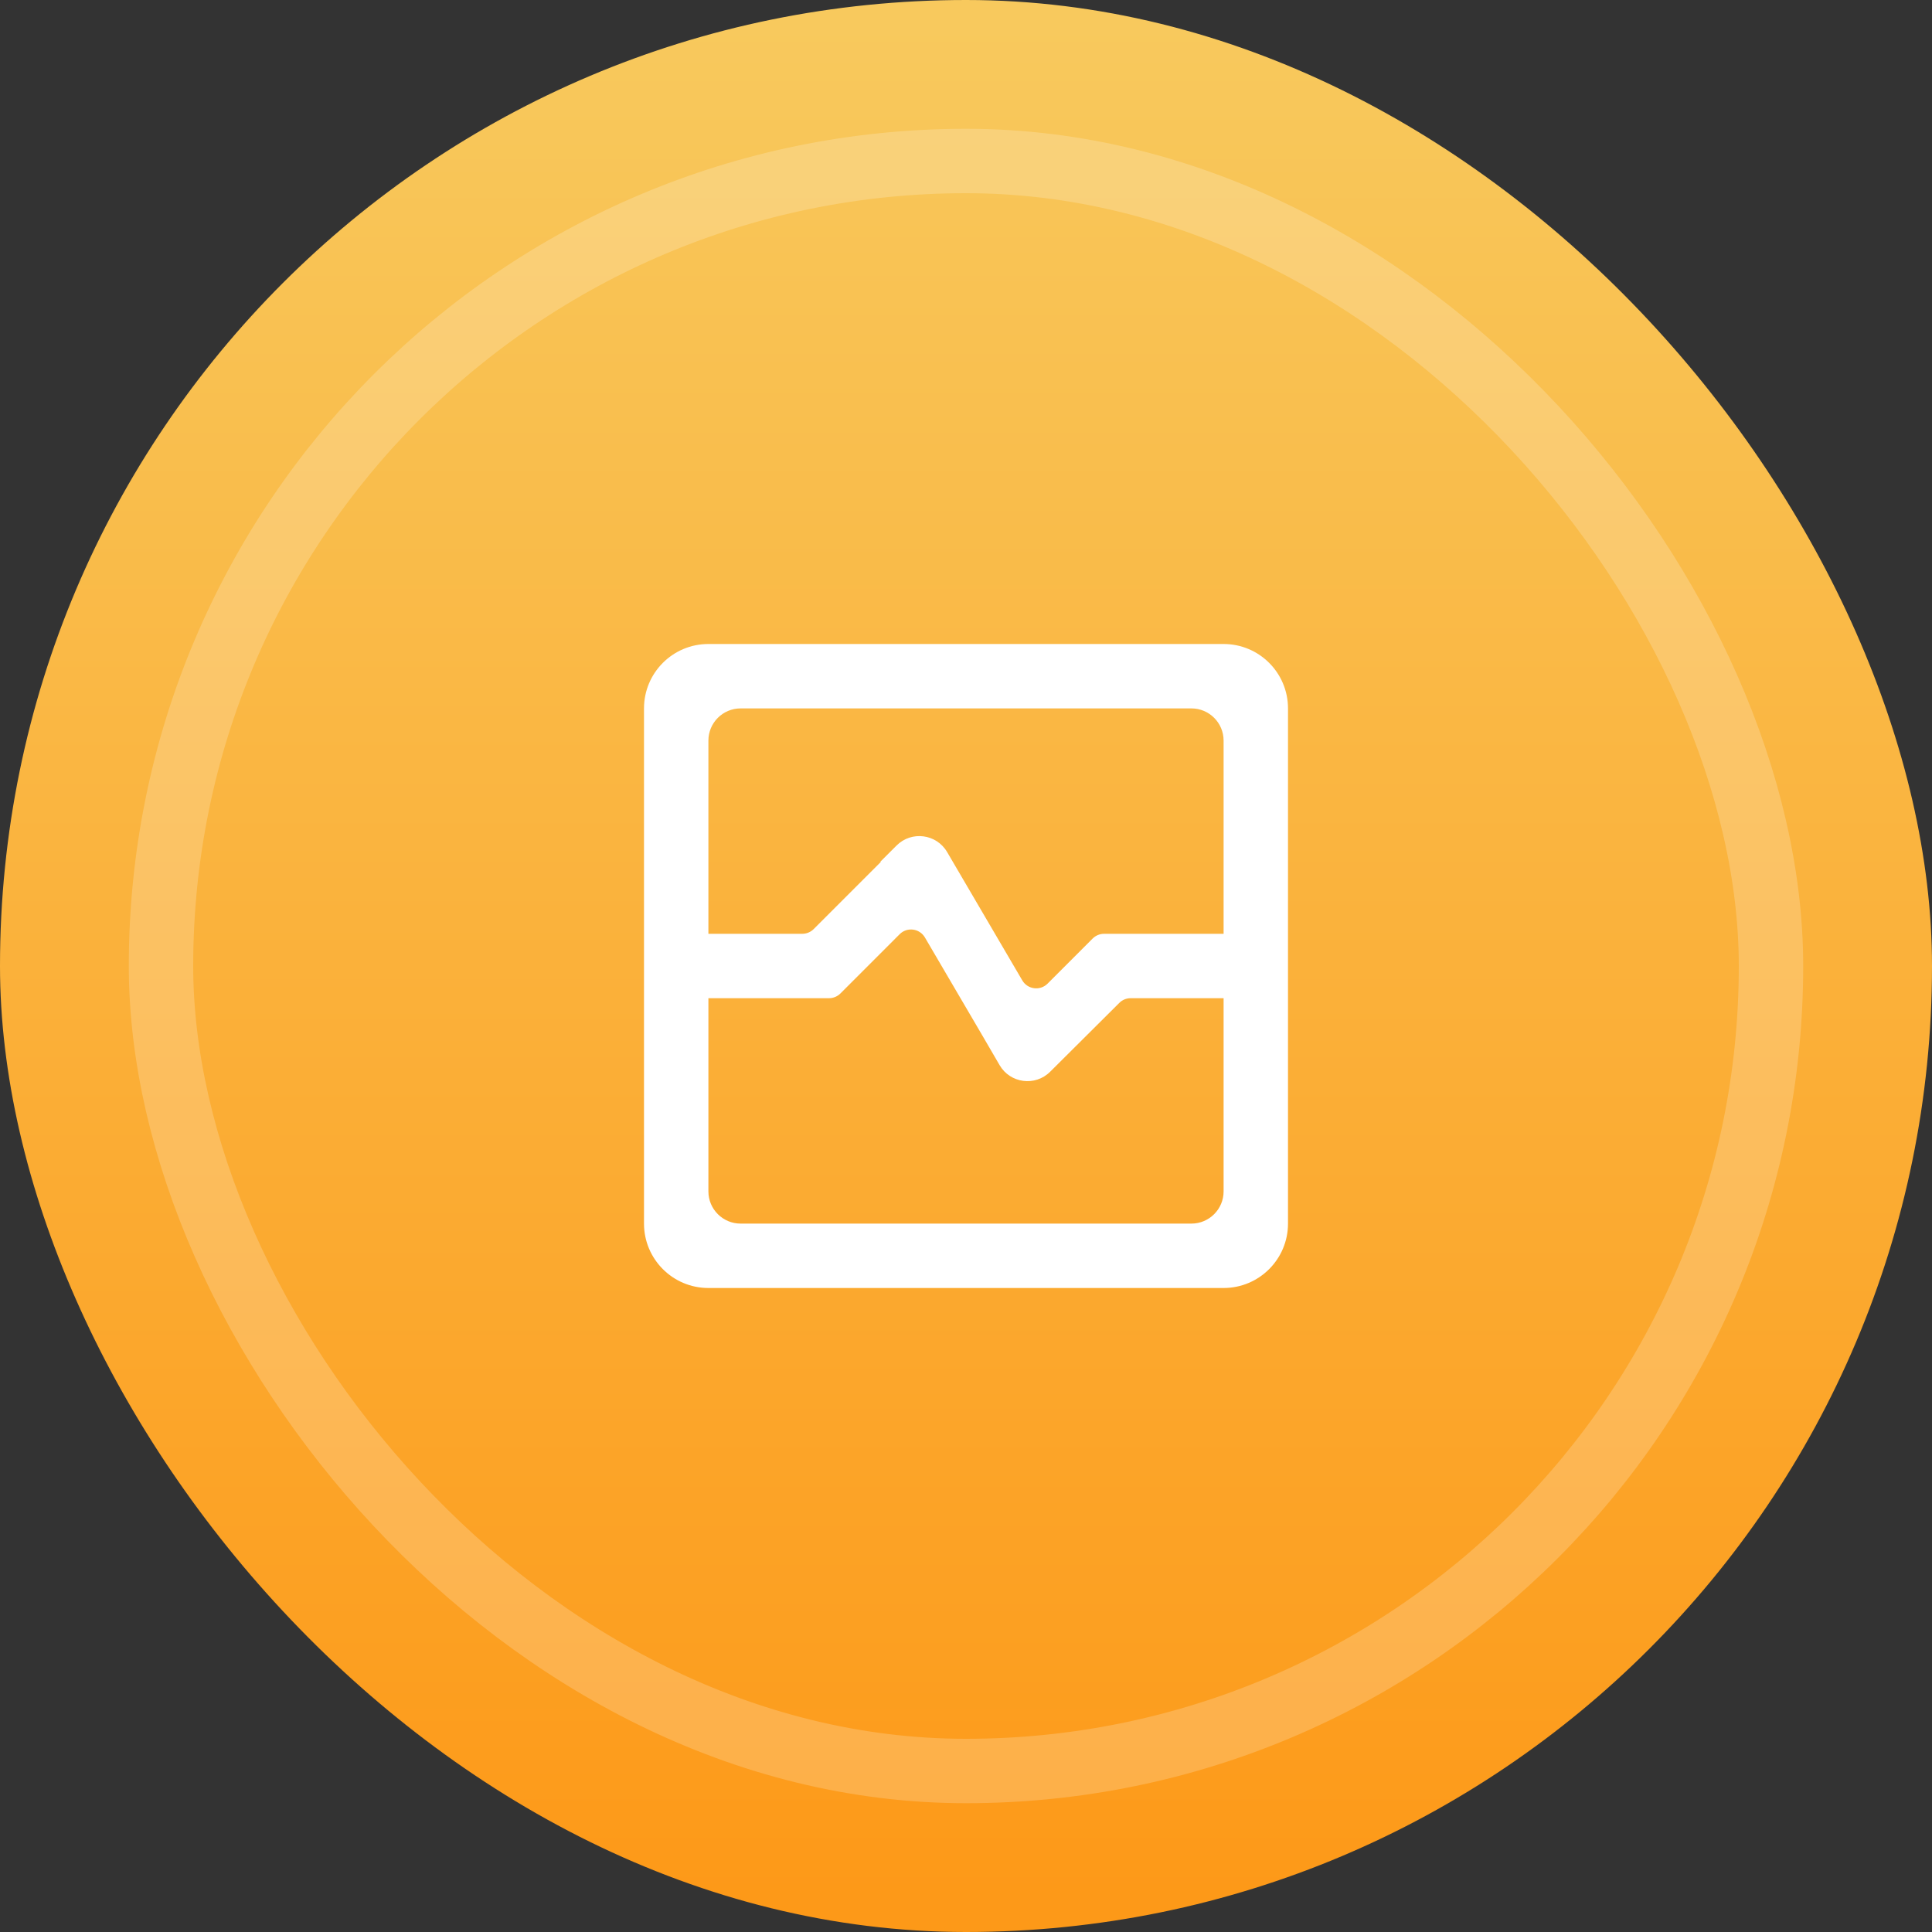 <svg width="60px" height="60px" viewBox="0 0 60 60" version="1.1" xmlns="http://www.w3.org/2000/svg" xmlns:xlink="http://www.w3.org/1999/xlink">
    <rect x="0" y="0" width="60" height="60" fill="#333333" stroke="none"/>
    <defs>
        <linearGradient x1="50%" y1="97.784%" x2="50%" y2="1.559%" id="linearGradient-1">
            <stop stop-color="#FD9918" offset="0%"></stop>
            <stop stop-color="#F8C95D" offset="100%"></stop>
        </linearGradient>
    </defs>
    <g id="Source-Sans---White-Screens" stroke="none" stroke-width="1" fill="none" fill-rule="evenodd">
        <g id="6---Analytics" transform="translate(-1285, -681)">
            <g id="Stats" transform="translate(280, 651)">
                <g id="Stats-Widget-4" transform="translate(975, 0)">
                    <g id="Icon" transform="translate(30, 30)">
                        <rect id="Base" fill="url(#linearGradient-1)" x="0" y="0" width="60" height="60" rx="30"></rect>
                        <rect id="Base" stroke="#FFFFFF" stroke-width="2" opacity="0.203" x="5" y="5" width="50" height="50" rx="25"></rect>
                        <path d="M38,29 L34.288,29 C34.155,29 34.028,29.053 33.934,29.146 L32.533,30.548 C32.302,30.779 31.914,30.729 31.748,30.447 C29.527,26.655 29.847,27.202 29.413,26.46 C29.082,25.895 28.306,25.796 27.843,26.259 L27.344,26.757 L27.352,26.771 L25.269,28.854 C25.175,28.947 25.048,29 24.915,29 L22,29 L22,23 C22,22.448 22.448,22 23,22 L37,22 C37.552,22 38,22.448 38,23 L38,29 Z M38,37 C38,37.552 37.552,38 37,38 L23,38 C22.448,38 22,37.552 22,37 L22,31 L25.745,31 C25.878,31 26.005,30.947 26.099,30.854 L27.939,29.013 C28.17,28.781 28.558,28.831 28.724,29.114 C30.922,32.866 30.484,32.115 31.043,33.078 C31.372,33.645 32.149,33.747 32.613,33.284 L34.761,31.146 C34.854,31.052 34.981,31 35.113,31 L38,31 L38,37 Z M38,20 L22,20 C20.895,20 20,20.895 20,22 L20,38 C20,39.104 20.895,40 22,40 L38,40 C39.105,40 40,39.104 40,38 L40,22 C40,20.895 39.105,20 38,20 L38,20 Z" fill="#FFFFFF"></path>
                    </g>
                </g>
            </g>
        </g>
    </g>
</svg>